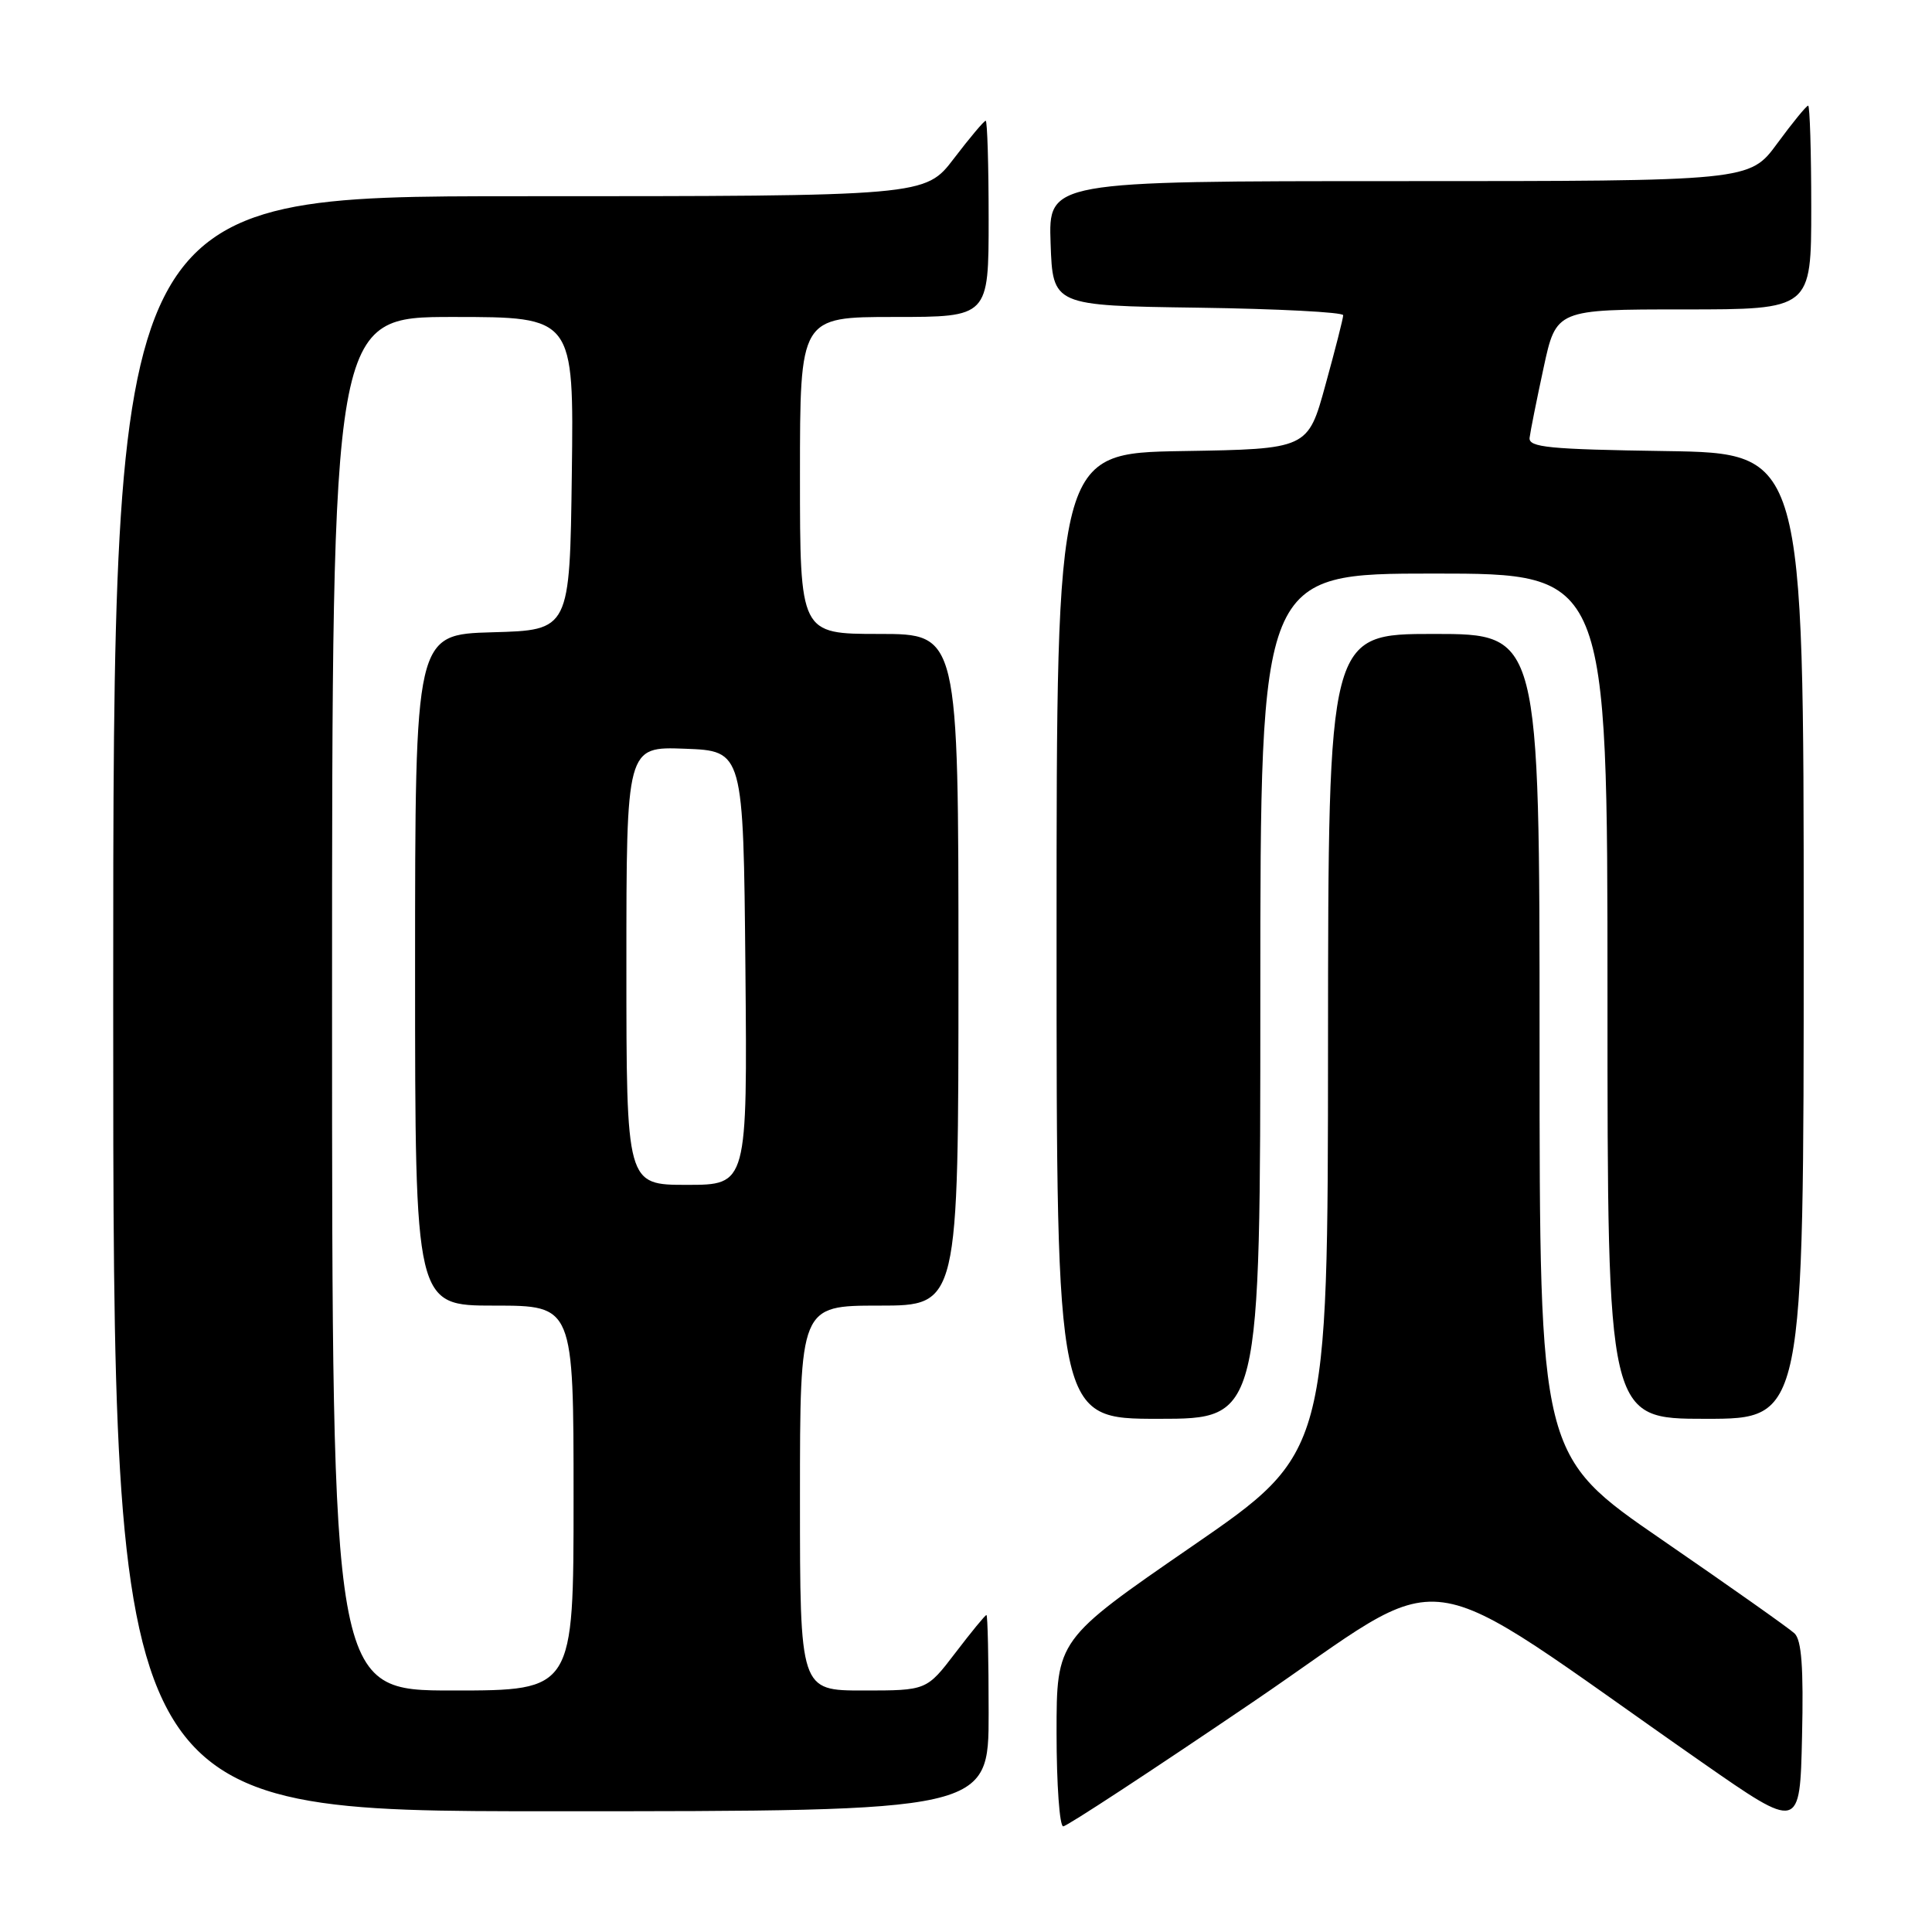 <?xml version="1.0" encoding="UTF-8" standalone="no"?>
<!DOCTYPE svg PUBLIC "-//W3C//DTD SVG 1.1//EN" "http://www.w3.org/Graphics/SVG/1.1/DTD/svg11.dtd" >
<svg xmlns="http://www.w3.org/2000/svg" xmlns:xlink="http://www.w3.org/1999/xlink" version="1.1" viewBox="0 0 256 256">
 <g >
 <path fill="currentColor"
d=" M 237.78 216.43 C 237.08 215.77 229.19 210.20 220.25 204.05 C 204.00 192.88 204.00 192.88 204.00 138.44 C 204.00 84.00 204.00 84.00 190.00 84.00 C 176.00 84.00 176.00 84.00 175.97 138.25 C 175.95 192.50 175.95 192.50 157.97 204.88 C 140.00 217.26 140.00 217.26 140.00 229.63 C 140.00 236.43 140.40 242.00 140.88 242.00 C 141.36 242.00 152.67 234.59 166.01 225.53 C 193.20 207.07 186.25 206.14 225.50 233.50 C 238.50 242.56 238.50 242.56 238.78 230.10 C 238.99 220.95 238.72 217.31 237.78 216.43 Z  M 131.00 227.00 C 131.00 219.85 130.87 214.00 130.71 214.00 C 130.54 214.00 128.70 216.25 126.60 219.00 C 122.78 224.00 122.78 224.00 114.39 224.00 C 106.00 224.00 106.00 224.00 106.00 198.50 C 106.00 173.00 106.00 173.00 116.50 173.00 C 127.00 173.00 127.00 173.00 127.00 128.50 C 127.00 84.00 127.00 84.00 116.50 84.00 C 106.00 84.00 106.00 84.00 106.00 63.00 C 106.00 42.00 106.00 42.00 118.50 42.00 C 131.00 42.00 131.00 42.00 131.00 29.00 C 131.00 21.85 130.82 16.00 130.61 16.00 C 130.39 16.00 128.50 18.25 126.40 21.00 C 122.59 26.00 122.59 26.00 68.79 26.00 C 15.00 26.00 15.00 26.00 15.00 133.00 C 15.00 240.00 15.00 240.00 73.00 240.00 C 131.00 240.00 131.00 240.00 131.00 227.00 Z  M 167.00 132.00 C 167.00 76.00 167.00 76.00 190.00 76.00 C 213.00 76.00 213.00 76.00 213.00 132.00 C 213.00 188.00 213.00 188.00 226.00 188.00 C 239.00 188.00 239.00 188.00 239.00 124.02 C 239.00 60.05 239.00 60.05 220.75 59.77 C 205.22 59.54 202.53 59.28 202.68 58.00 C 202.78 57.17 203.61 53.01 204.53 48.75 C 206.20 41.00 206.20 41.00 223.10 41.00 C 240.00 41.00 240.00 41.00 240.00 27.50 C 240.00 20.07 239.81 14.00 239.59 14.00 C 239.36 14.00 237.52 16.25 235.50 19.00 C 231.83 24.00 231.83 24.00 185.37 24.00 C 138.92 24.00 138.92 24.00 139.21 32.25 C 139.50 40.50 139.50 40.50 158.75 40.77 C 169.34 40.92 177.99 41.37 177.98 41.77 C 177.98 42.17 176.92 46.33 175.63 51.00 C 173.30 59.50 173.30 59.50 156.65 59.77 C 140.00 60.05 140.00 60.05 140.00 124.02 C 140.00 188.00 140.00 188.00 153.50 188.00 C 167.00 188.00 167.00 188.00 167.00 132.00 Z  M 44.00 133.00 C 44.00 42.00 44.00 42.00 60.02 42.00 C 76.04 42.00 76.04 42.00 75.77 62.75 C 75.50 83.50 75.50 83.50 65.25 83.78 C 55.00 84.07 55.00 84.07 55.00 128.53 C 55.00 173.00 55.00 173.00 65.50 173.00 C 76.00 173.00 76.00 173.00 76.00 198.50 C 76.00 224.00 76.00 224.00 60.00 224.00 C 44.00 224.00 44.00 224.00 44.00 133.00 Z  M 83.00 127.96 C 83.00 98.92 83.00 98.92 90.75 99.21 C 98.50 99.50 98.50 99.50 98.77 128.25 C 99.03 157.00 99.03 157.00 91.02 157.00 C 83.00 157.00 83.00 157.00 83.00 127.96 Z "/>
</g>
</svg>